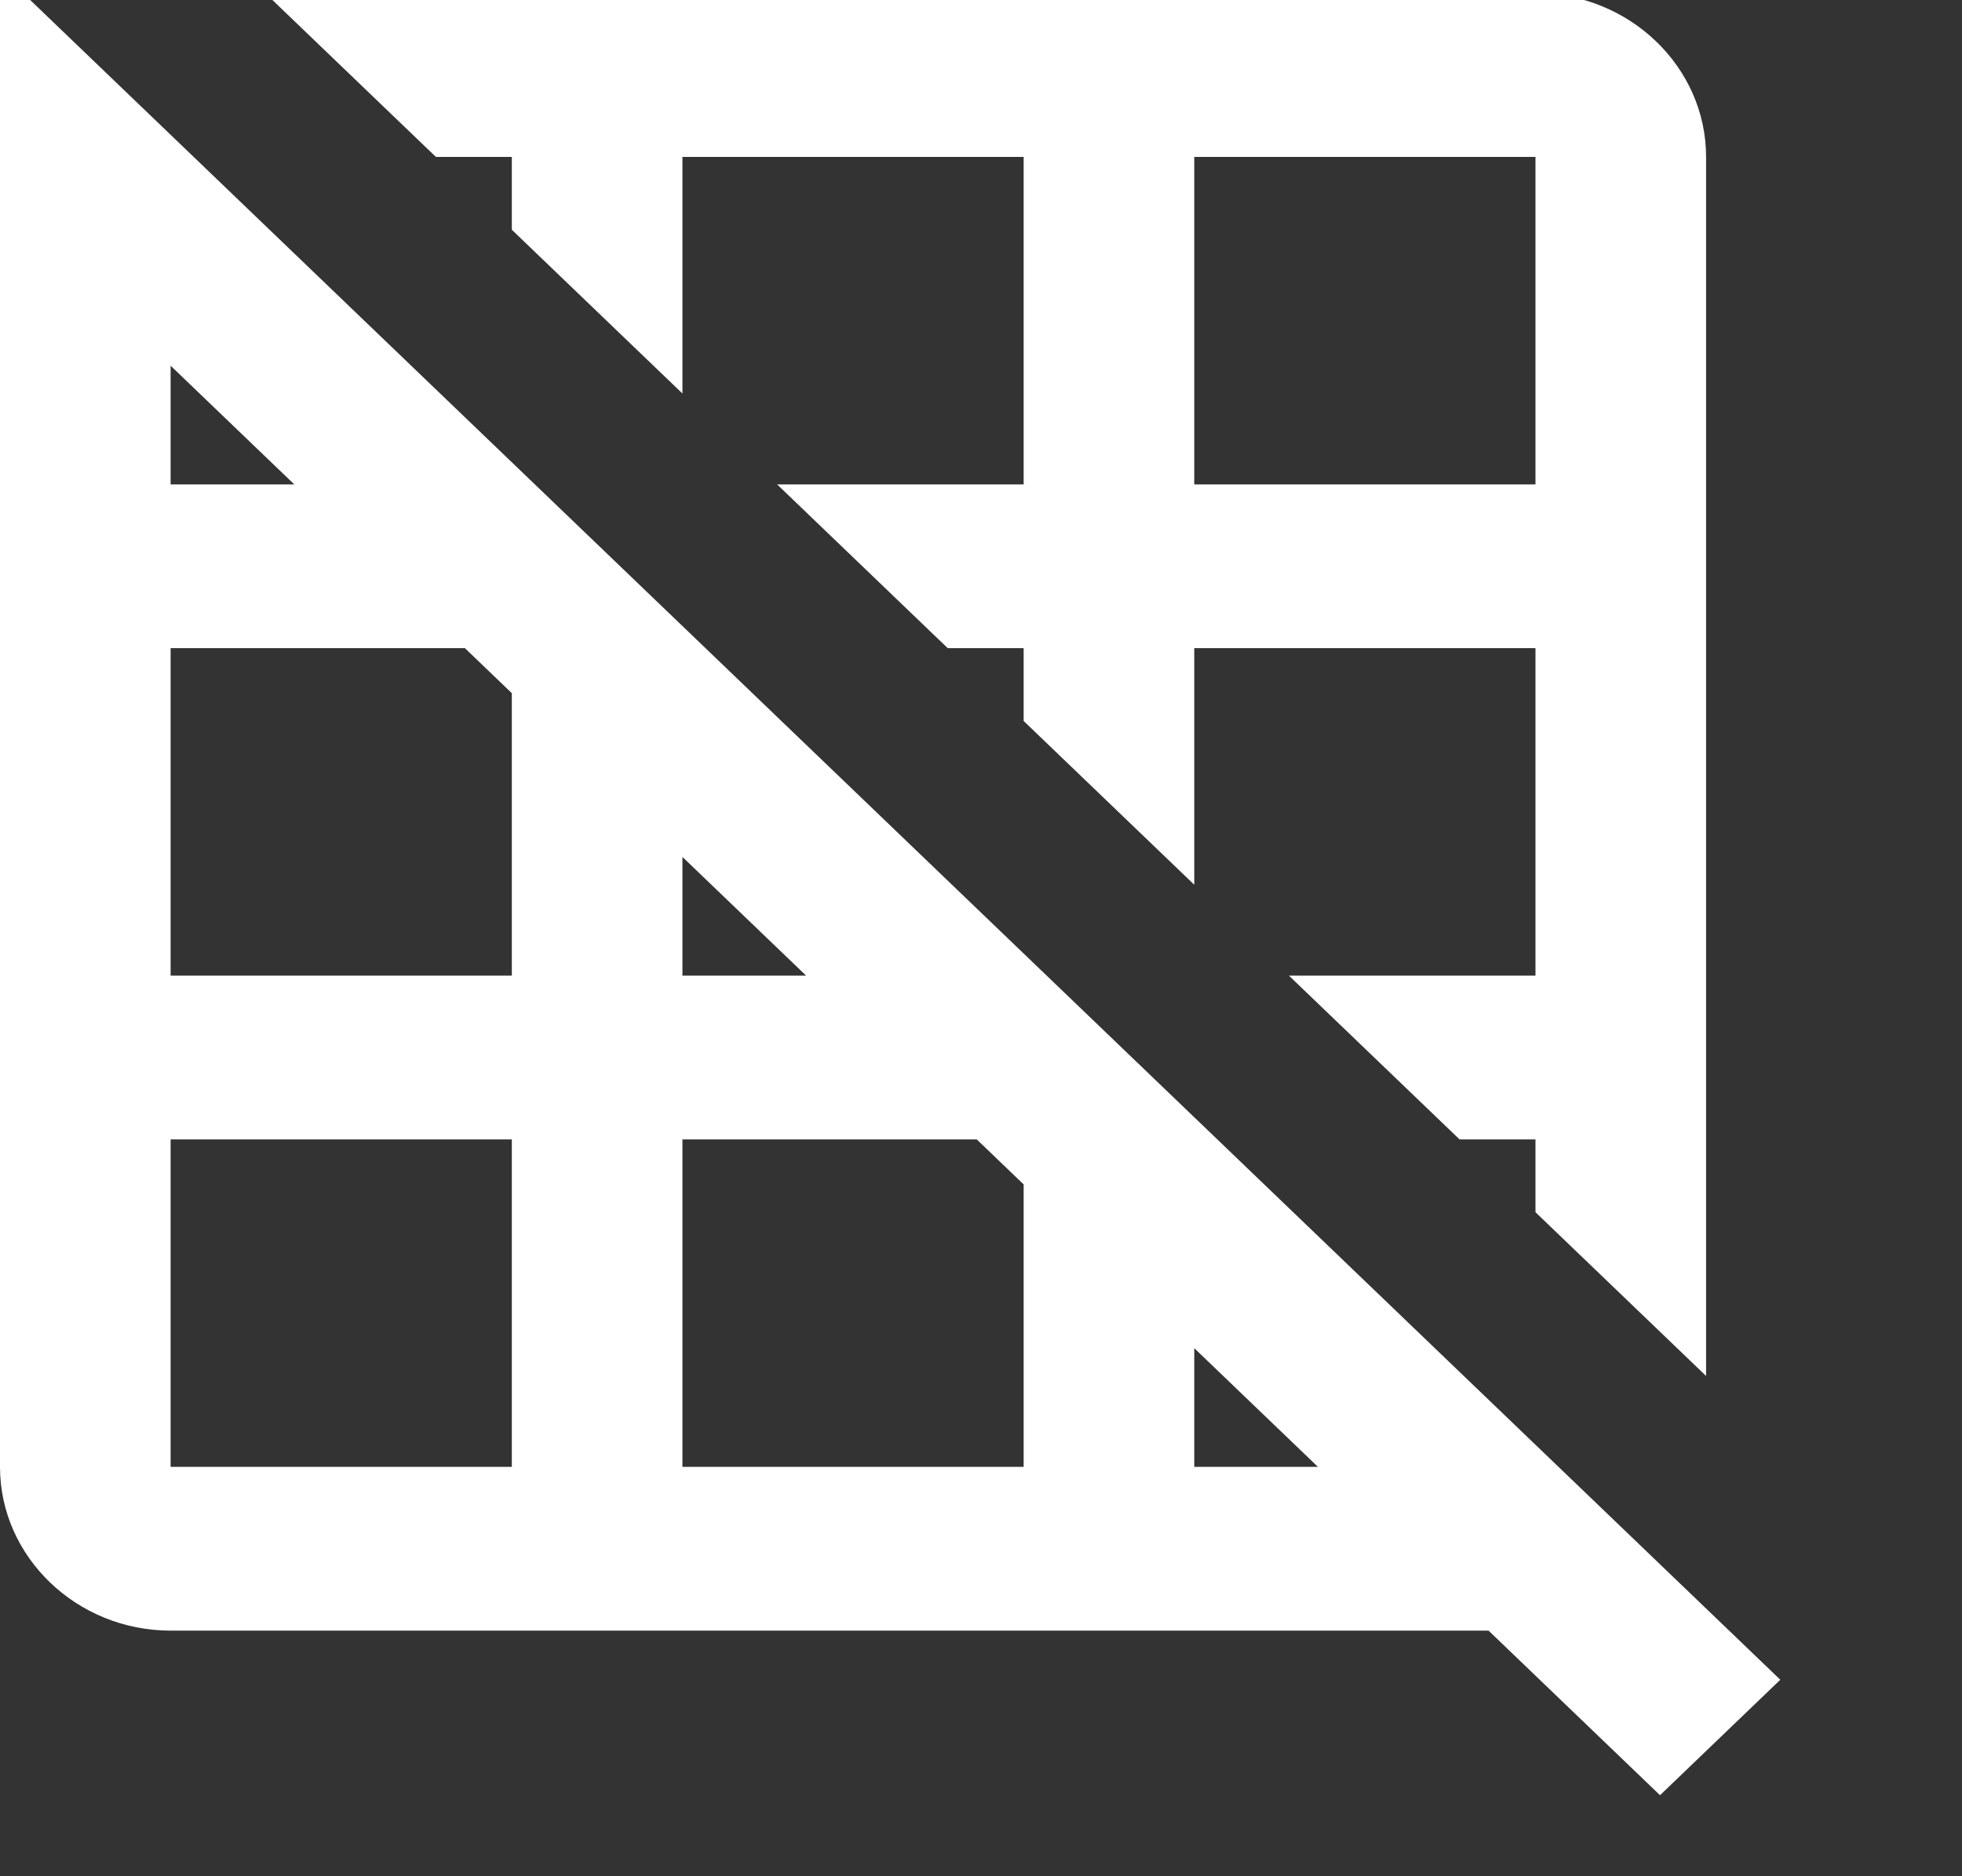 <svg width="23px" height="22px" viewBox="0 0 23 22" version="1.1" xmlns="http://www.w3.org/2000/svg" style="enable-background:new 0 0 478.208 478.208;">
    <rect x="0" y="0" width="23" height="22" fill="#333333" stroke="none"/>
    <path fill="#fff" transform="translate(-2, -2)" d="M8,3.84 L8,4.694 L10,6.614 L10,3.84 L14,3.84 L14,7.68 L11.11,7.68 L13.11,9.6 L14,9.6 L14,10.454 L16,12.374 L16,9.6 L20,9.6 L20,13.44 L17.11,13.44 L19.11,15.36 L20,15.36 L20,16.214 L22,18.134 L22,3.84 C22,2.784 21.1,1.92 20,1.92 L5.11,1.92 L7.11,3.84 L8,3.84 Z M16,3.84 L20,3.84 L20,7.68 L16,7.68 L16,3.84 Z M1.41,1.094 L0,2.448 L2,4.368 L2,19.2 C2,20.256 2.9,21.12 4,21.12 L19.45,21.12 L21.46,23.05 L22.87,21.696 L1.41,1.094 Z M10,12.048 L11.45,13.44 L10,13.44 L10,12.048 Z M4,6.288 L5.45,7.68 L4,7.68 L4,6.288 Z M8,19.2 L4,19.2 L4,15.36 L8,15.36 L8,19.2 Z M8,13.44 L4,13.44 L4,9.6 L7.45,9.6 L8,10.128 L8,13.44 Z M14,19.2 L10,19.2 L10,15.36 L13.45,15.36 L14,15.888 L14,19.2 Z M16,19.2 L16,17.808 L17.45,19.2 L16,19.2 Z"></path>
</svg>